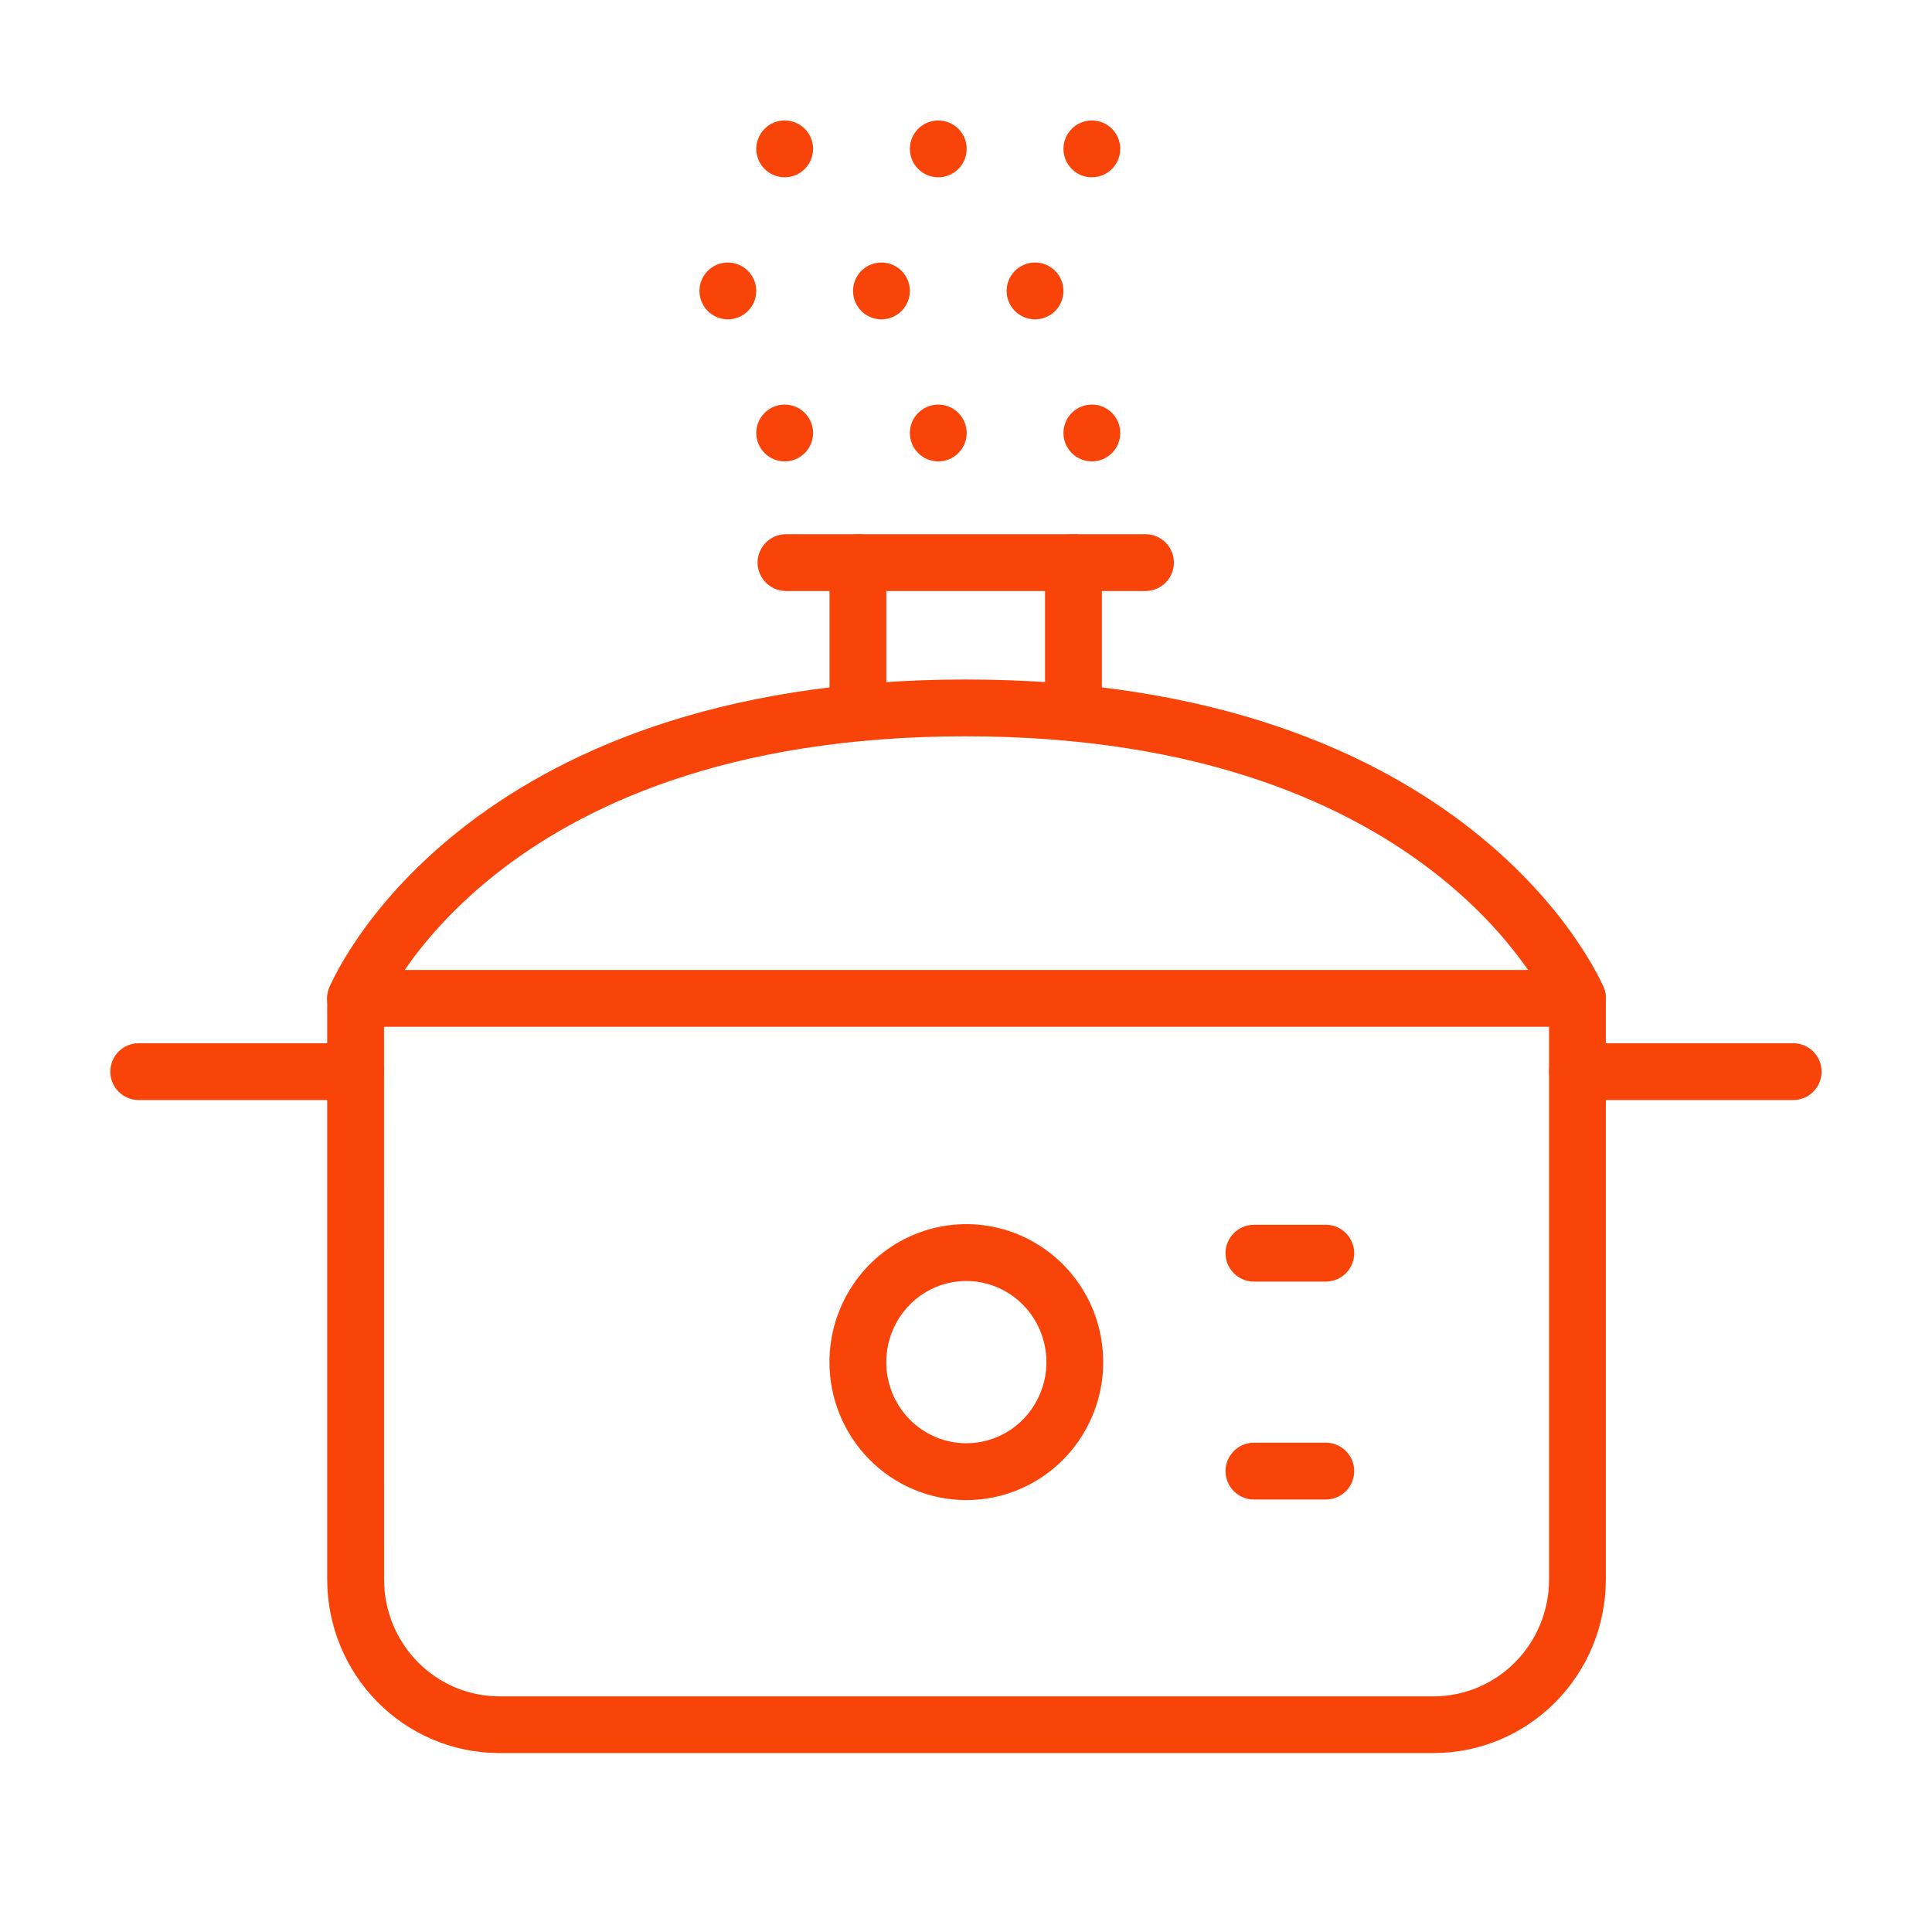 <svg fill="none" height="34" viewBox="0 0 34 34" width="34" xmlns="http://www.w3.org/2000/svg"><g fill="#f94409"><g clip-rule="evenodd" fill-rule="evenodd"><path d="m27.261 18.859c0-.276.224-.5.5-.5h3.796c.276 0 .5.224.5.5 0 .276-.224.5-.5.5h-3.796c-.276 0-.5-.224-.5-.5z"/><path d="m1.941 18.859c0-.276.224-.5.5-.5h3.818c.276 0 .5.224.5.5 0 .276-.224.5-.5.5h-3.818c-.276 0-.5-.224-.5-.5z"/><path d="m15.098 9.401c.276 0 .5.224.5.5v2.644c0 .276-.224.5-.5.5-.276 0-.5-.224-.5-.5v-2.644c0-.276.224-.5.5-.5z"/><path d="m18.891 9.401c.276 0 .5.224.5.5v2.644c0 .276-.224.5-.5.5-.276 0-.5-.224-.5-.5v-2.644c0-.276.224-.5.5-.5z"/><path d="m13.332 9.901c0-.276.224-.5.5-.5h6.327c.276 0 .5.224.5.5 0 .276-.224.5-.5.5h-6.327c-.276 0-.5-.224-.5-.5z"/><path d="m16.086 21.727c.442-.184.928-.232 1.396-.136.469.095.898.329 1.234.67.336.341.564.775.654 1.246.091.471.042.959-.142 1.401-.184.443-.494.821-.892 1.087-.398.266-.866.406-1.344.404-.638-.004-1.248-.262-1.696-.718-.448-.455-.699-1.07-.699-1.71 0-.48.141-.949.406-1.349.265-.4.641-.712 1.083-.895zm1.197.844c-.273-.055-.555-.028-.813.079-.257.107-.478.29-.634.525-.156.235-.239.512-.239.796 0 .379.148.742.412 1.009.263.267.619.417.989.419.278.002.55-.08.783-.235.233-.155.415-.378.524-.639s.138-.55.084-.828c-.054-.279-.188-.534-.385-.734-.197-.2-.448-.336-.721-.392z"/><path d="m21.567 22.054c0-.276.224-.5.5-.5h1.265c.276 0 .5.224.5.5 0 .276-.224.5-.5.5h-1.265c-.276 0-.5-.224-.5-.5z"/><path d="m21.567 25.889c0-.276.224-.5.5-.5h1.265c.276 0 .5.224.5.5 0 .276-.224.5-.5.5h-1.265c-.276 0-.5-.224-.5-.5z"/><path d="m6.72 17.762c-0.0 0-0.0 0 0 0zm.038-.082c.013-.026.029-.058.049-.095.066-.124.171-.307.325-.529.307-.445.807-1.046 1.565-1.651 1.51-1.204 4.082-2.447 8.296-2.447 4.213 0 6.794 1.244 8.313 2.448.763.605 1.267 1.207 1.577 1.652.155.223.262.405.329.53.02.037.036.068.049.094v10.114c0 .547-.215 1.071-.597 1.456-.381.385-.897.601-1.434.601h-16.46c-.533-.005-1.044-.223-1.421-.607-.378-.385-.59-.906-.59-1.45zm21.002-.11.462-.192c.025.061.038.126.038.192v10.225c0 .809-.318 1.586-.886 2.159-.568.574-1.339.897-2.145.897h-16.466c-.801-.007-1.566-.333-2.128-.906-.562-.573-.877-1.346-.877-2.15v-10.225c0-.065.013-.129.037-.19l.463.19c-.463-.19-.463-.189-.463-.19l.001-.002.001-.002.002-.005.007-.016c.006-.013.014-.031.024-.054.021-.045.051-.107.093-.185.083-.156.208-.372.386-.629.355-.514.92-1.191 1.765-1.864 1.697-1.353 4.492-2.665 8.919-2.665 4.427 0 7.229 1.313 8.934 2.664.849.673 1.417 1.349 1.776 1.863.179.257.306.473.39.629.042.078.073.14.094.185.011.022.019.041.025.054l.007.016.002.005.002.004c0.0 0 0 0-.462.192z"/><path d="m5.758 17.57c0-.276.224-.5.5-.5h21.502c.276 0 .5.224.5.5 0 .276-.224.5-.5.5h-21.502c-.276 0-.5-.224-.5-.5z"/></g><path d="m19.715 2.62c0 .276-.224.5-.5.5-.276 0-.5-.224-.5-.5 0-.276.224-.5.5-.5.276 0 .5.224.5.5z"/><path d="m14.309 2.62c0 .276-.224.5-.5.5s-.5-.224-.5-.5c0-.276.224-.5.5-.5s.5.224.5.5z"/><path d="m17.012 2.62c0 .276-.224.5-.5.5-.276 0-.5-.224-.5-.5 0-.276.224-.5.5-.5.276 0 .5.224.5.5z"/><path d="m19.715 7.62c0 .276-.224.5-.5.5-.276 0-.5-.224-.5-.5 0-.276.224-.5.5-.5.276 0 .5.224.5.5z"/><path d="m14.309 7.62c0 .276-.224.5-.5.5s-.5-.224-.5-.5c0-.276.224-.5.5-.5s.5.224.5.5z"/><path d="m17.012 7.62c0 .276-.224.5-.5.5-.276 0-.5-.224-.5-.5 0-.276.224-.5.5-.5.276 0 .5.224.5.5z"/><path d="m18.715 5.12c0 .276-.224.5-.5.5-.276 0-.5-.224-.5-.5 0-.276.224-.5.5-.5.276 0 .5.224.5.5z"/><path d="m13.309 5.12c0 .276-.224.5-.5.5s-.5-.224-.5-.5c0-.276.224-.5.5-.5s.5.224.5.5z"/><path d="m16.012 5.12c0 .276-.224.5-.5.5-.276 0-.5-.224-.5-.5 0-.276.224-.5.5-.5.276 0 .5.224.5.5z"/></g></svg>